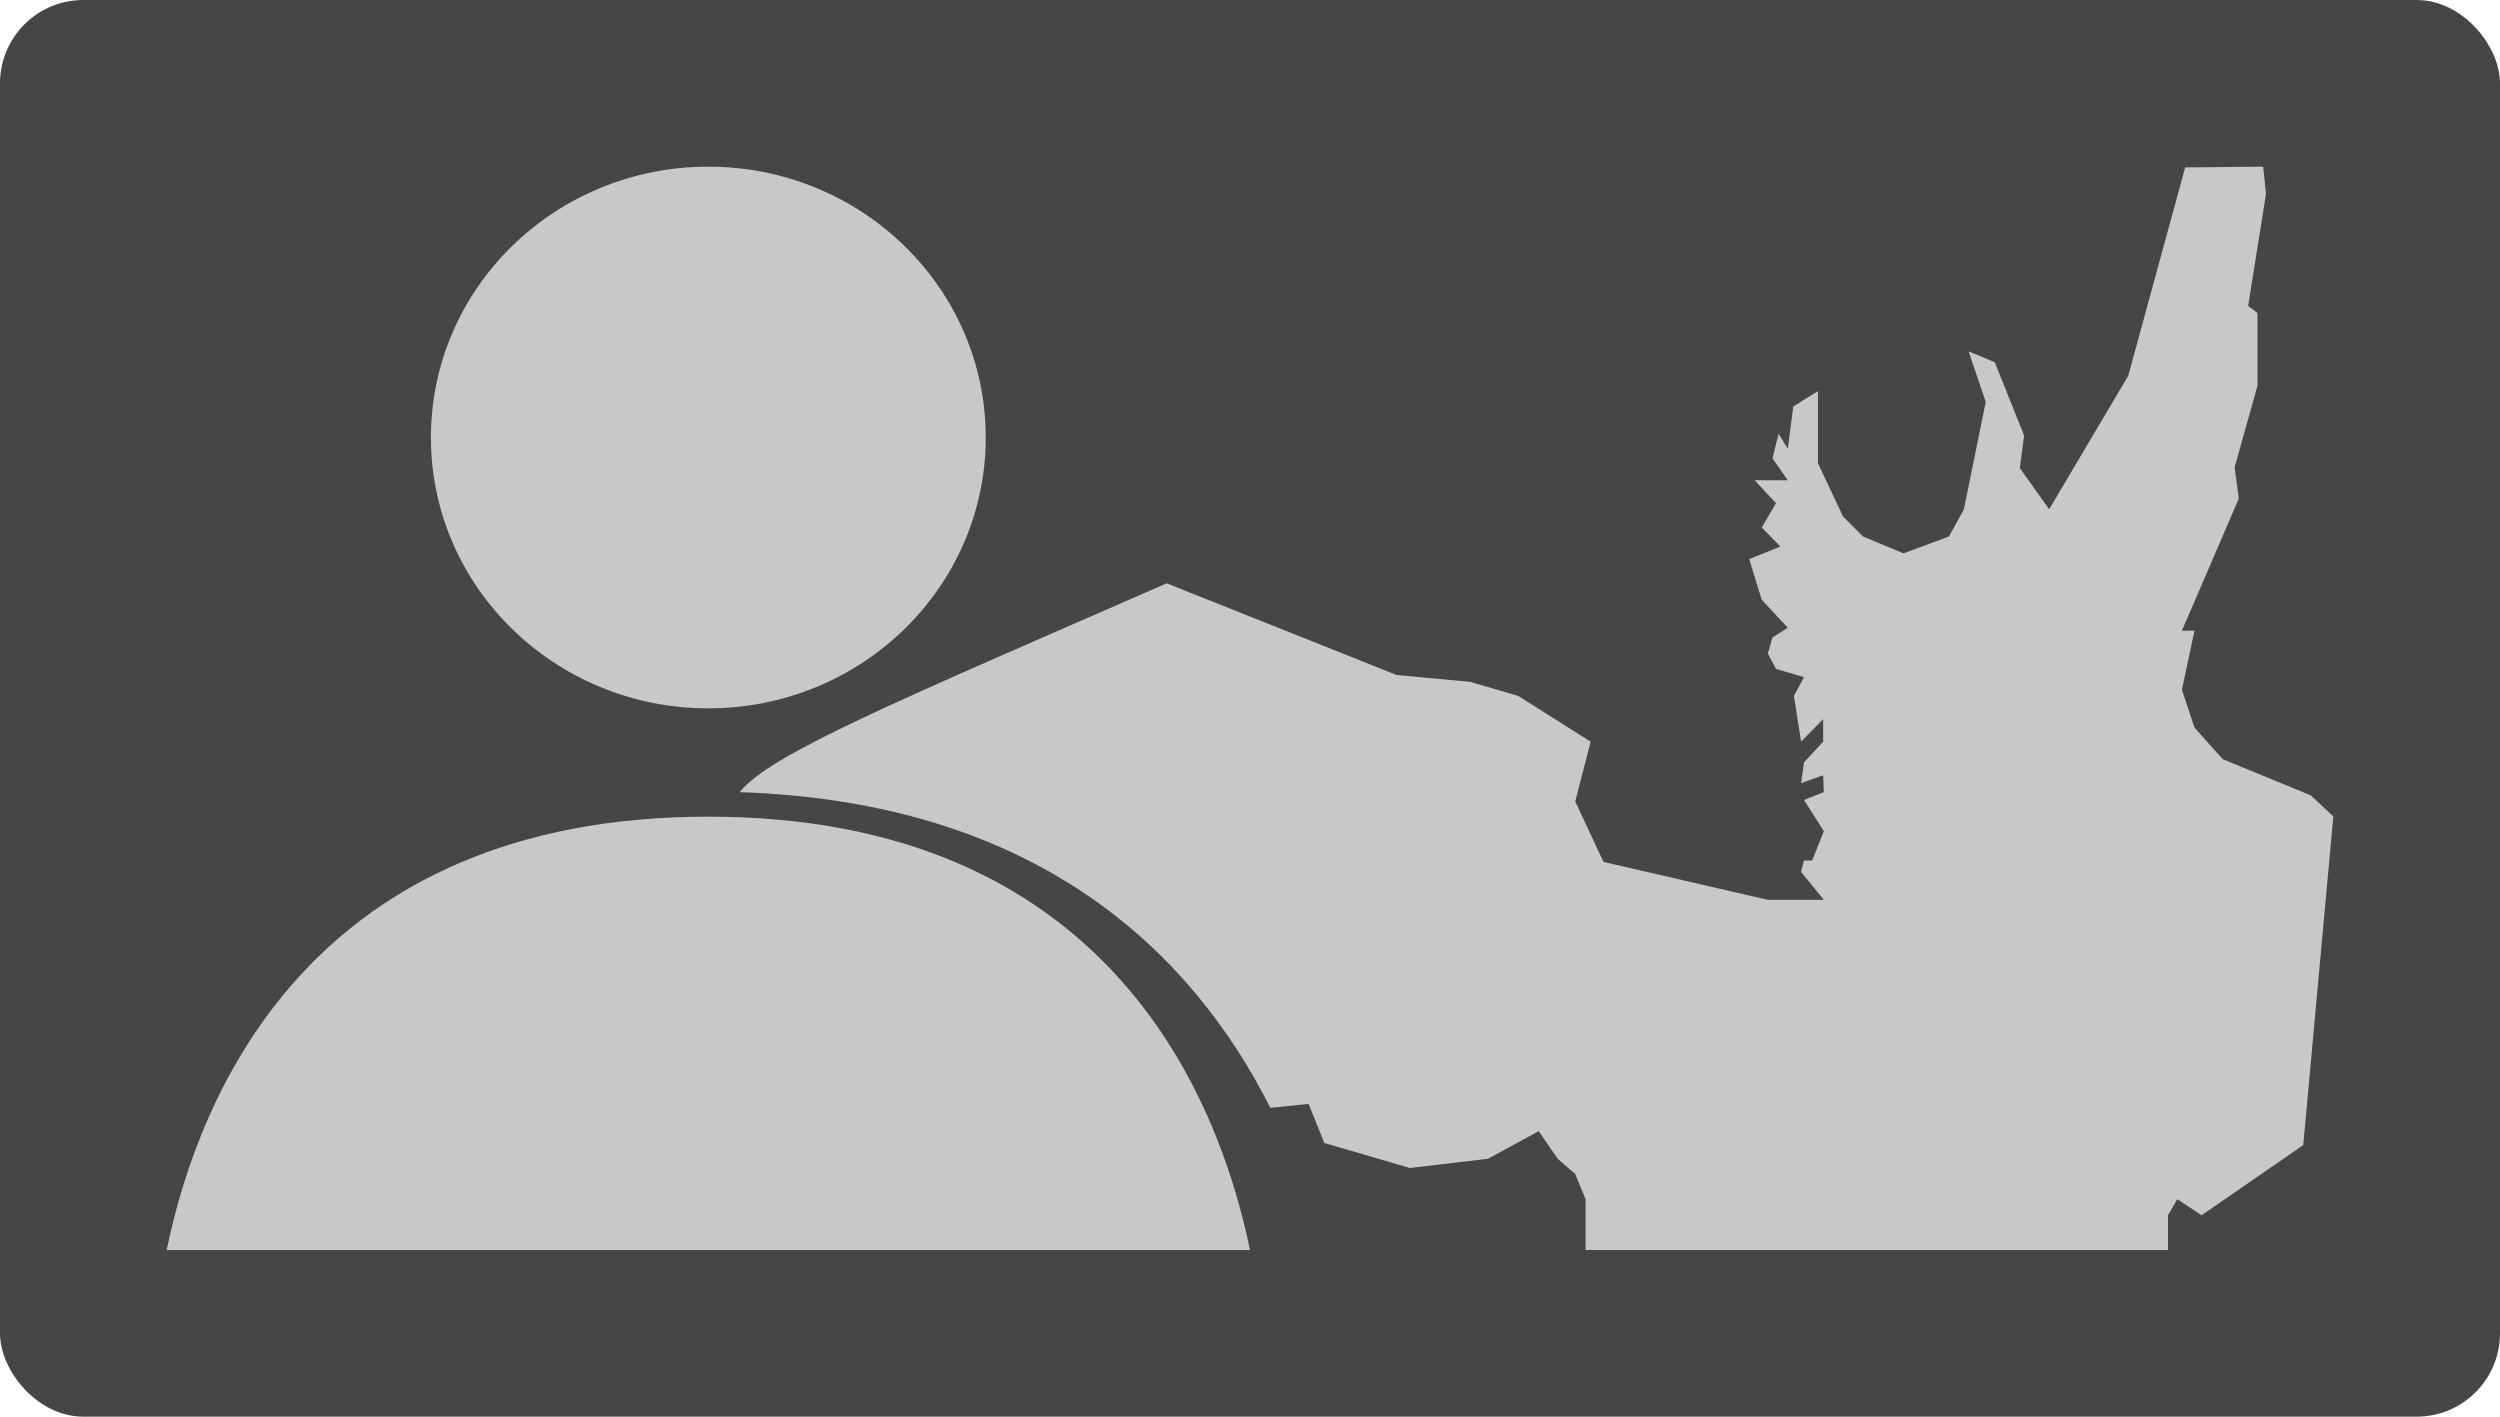 <svg width="30" height="17" viewBox="0 0 30 17" fill="none" xmlns="http://www.w3.org/2000/svg">
<rect width="30" height="17" rx="1" fill="#464646"/>
<ellipse cx="8.5" cy="5.25" rx="3.329" ry="3.25" fill="#C8C8C8"/>
<path fill-rule="evenodd" clip-rule="evenodd" d="M2 15H15C14.609 13.103 13.246 9.8 8.5 9.8C3.754 9.8 2.391 13.103 2 15Z" fill="#C8C8C8"/>
<path fill-rule="evenodd" clip-rule="evenodd" d="M15.244 13.294L15.703 13.247L15.892 13.716L16.919 14.016L17.855 13.905L18.465 13.574L18.692 13.905L18.903 14.089L19.027 14.39V15H26.016V14.815V14.583L26.127 14.39L26.419 14.583L27.639 13.741L28 9.797L27.729 9.544L26.673 9.11L26.334 8.732L26.183 8.277L26.334 7.568H26.183L26.866 5.982L26.815 5.609L27.09 4.629V3.757L26.978 3.671L27.192 2.326L27.158 2L26.222 2.009L25.539 4.509L24.59 6.111L24.238 5.617L24.289 5.226L23.937 4.346L23.623 4.217L23.829 4.823L23.567 6.111L23.387 6.438L22.842 6.64L22.356 6.438L22.116 6.197L21.815 5.557V4.694L21.519 4.878L21.454 5.385L21.343 5.205L21.27 5.501L21.454 5.763H21.055L21.312 6.038L21.141 6.33L21.364 6.558L20.99 6.709L21.141 7.198L21.454 7.533L21.27 7.649L21.214 7.843L21.312 8.027L21.648 8.126L21.527 8.35L21.613 8.9L21.878 8.629V8.9L21.648 9.149L21.613 9.398L21.878 9.303L21.886 9.505L21.648 9.6L21.886 9.974L21.746 10.326H21.648L21.613 10.463L21.886 10.798H21.214L19.242 10.343L18.903 9.617L19.088 8.9L18.216 8.35L17.64 8.182L16.76 8.1L14 7C10.697 8.443 9.235 9.054 8.876 9.506C12.496 9.625 14.323 11.467 15.244 13.294Z" fill="#C8C8C8"/>
</svg>
